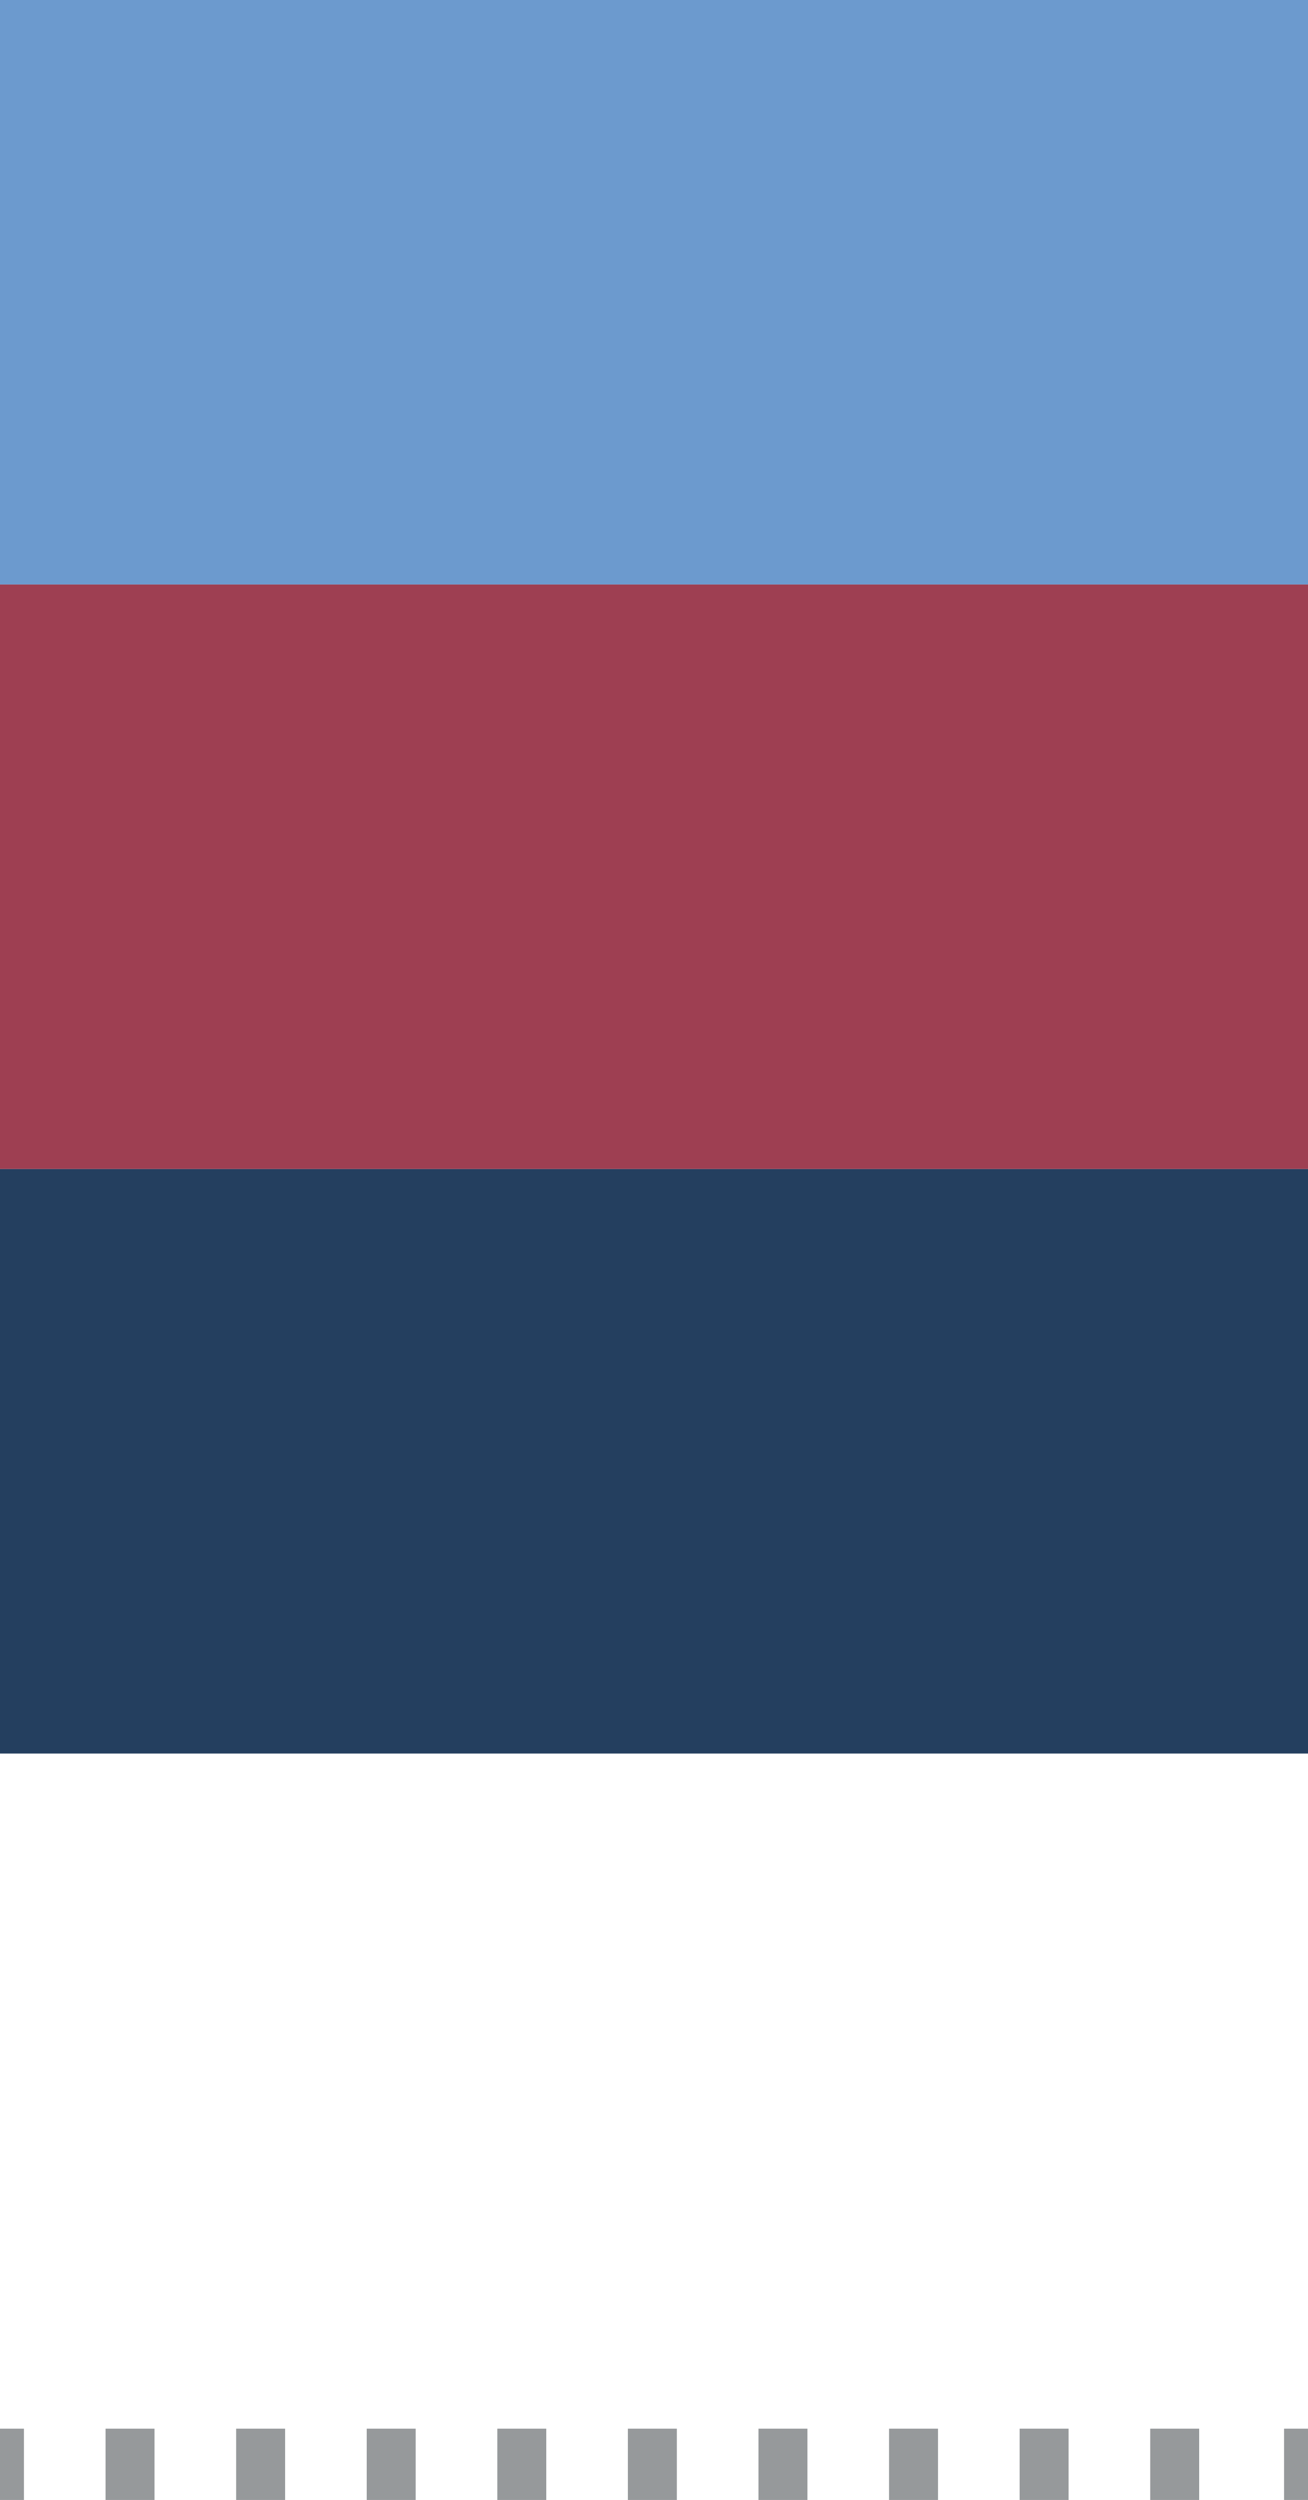 <svg id="15fb1904-6758-4adf-a113-d62c90fa52e4" data-name="Layer 1" xmlns="http://www.w3.org/2000/svg" viewBox="0 0 24.04 45.94"><title>element3</title><rect width="24.04" height="10.74" fill="#6c9ace"/><rect y="10.74" width="24.04" height="10.74" fill="#9e3f52"/><rect y="21.48" width="24.04" height="10.74" fill="#243f5f"/><line y1="45.28" x2="0.44" y2="45.28" fill="none" stroke="#96999b" stroke-miterlimit="10" stroke-width="1.31"/><line x1="1.94" y1="45.28" x2="22.85" y2="45.28" fill="none" stroke="#96999b" stroke-miterlimit="10" stroke-width="1.31" stroke-dasharray="0.9 1.5"/><line x1="23.6" y1="45.28" x2="24.04" y2="45.28" fill="none" stroke="#96999b" stroke-miterlimit="10" stroke-width="1.31"/></svg>